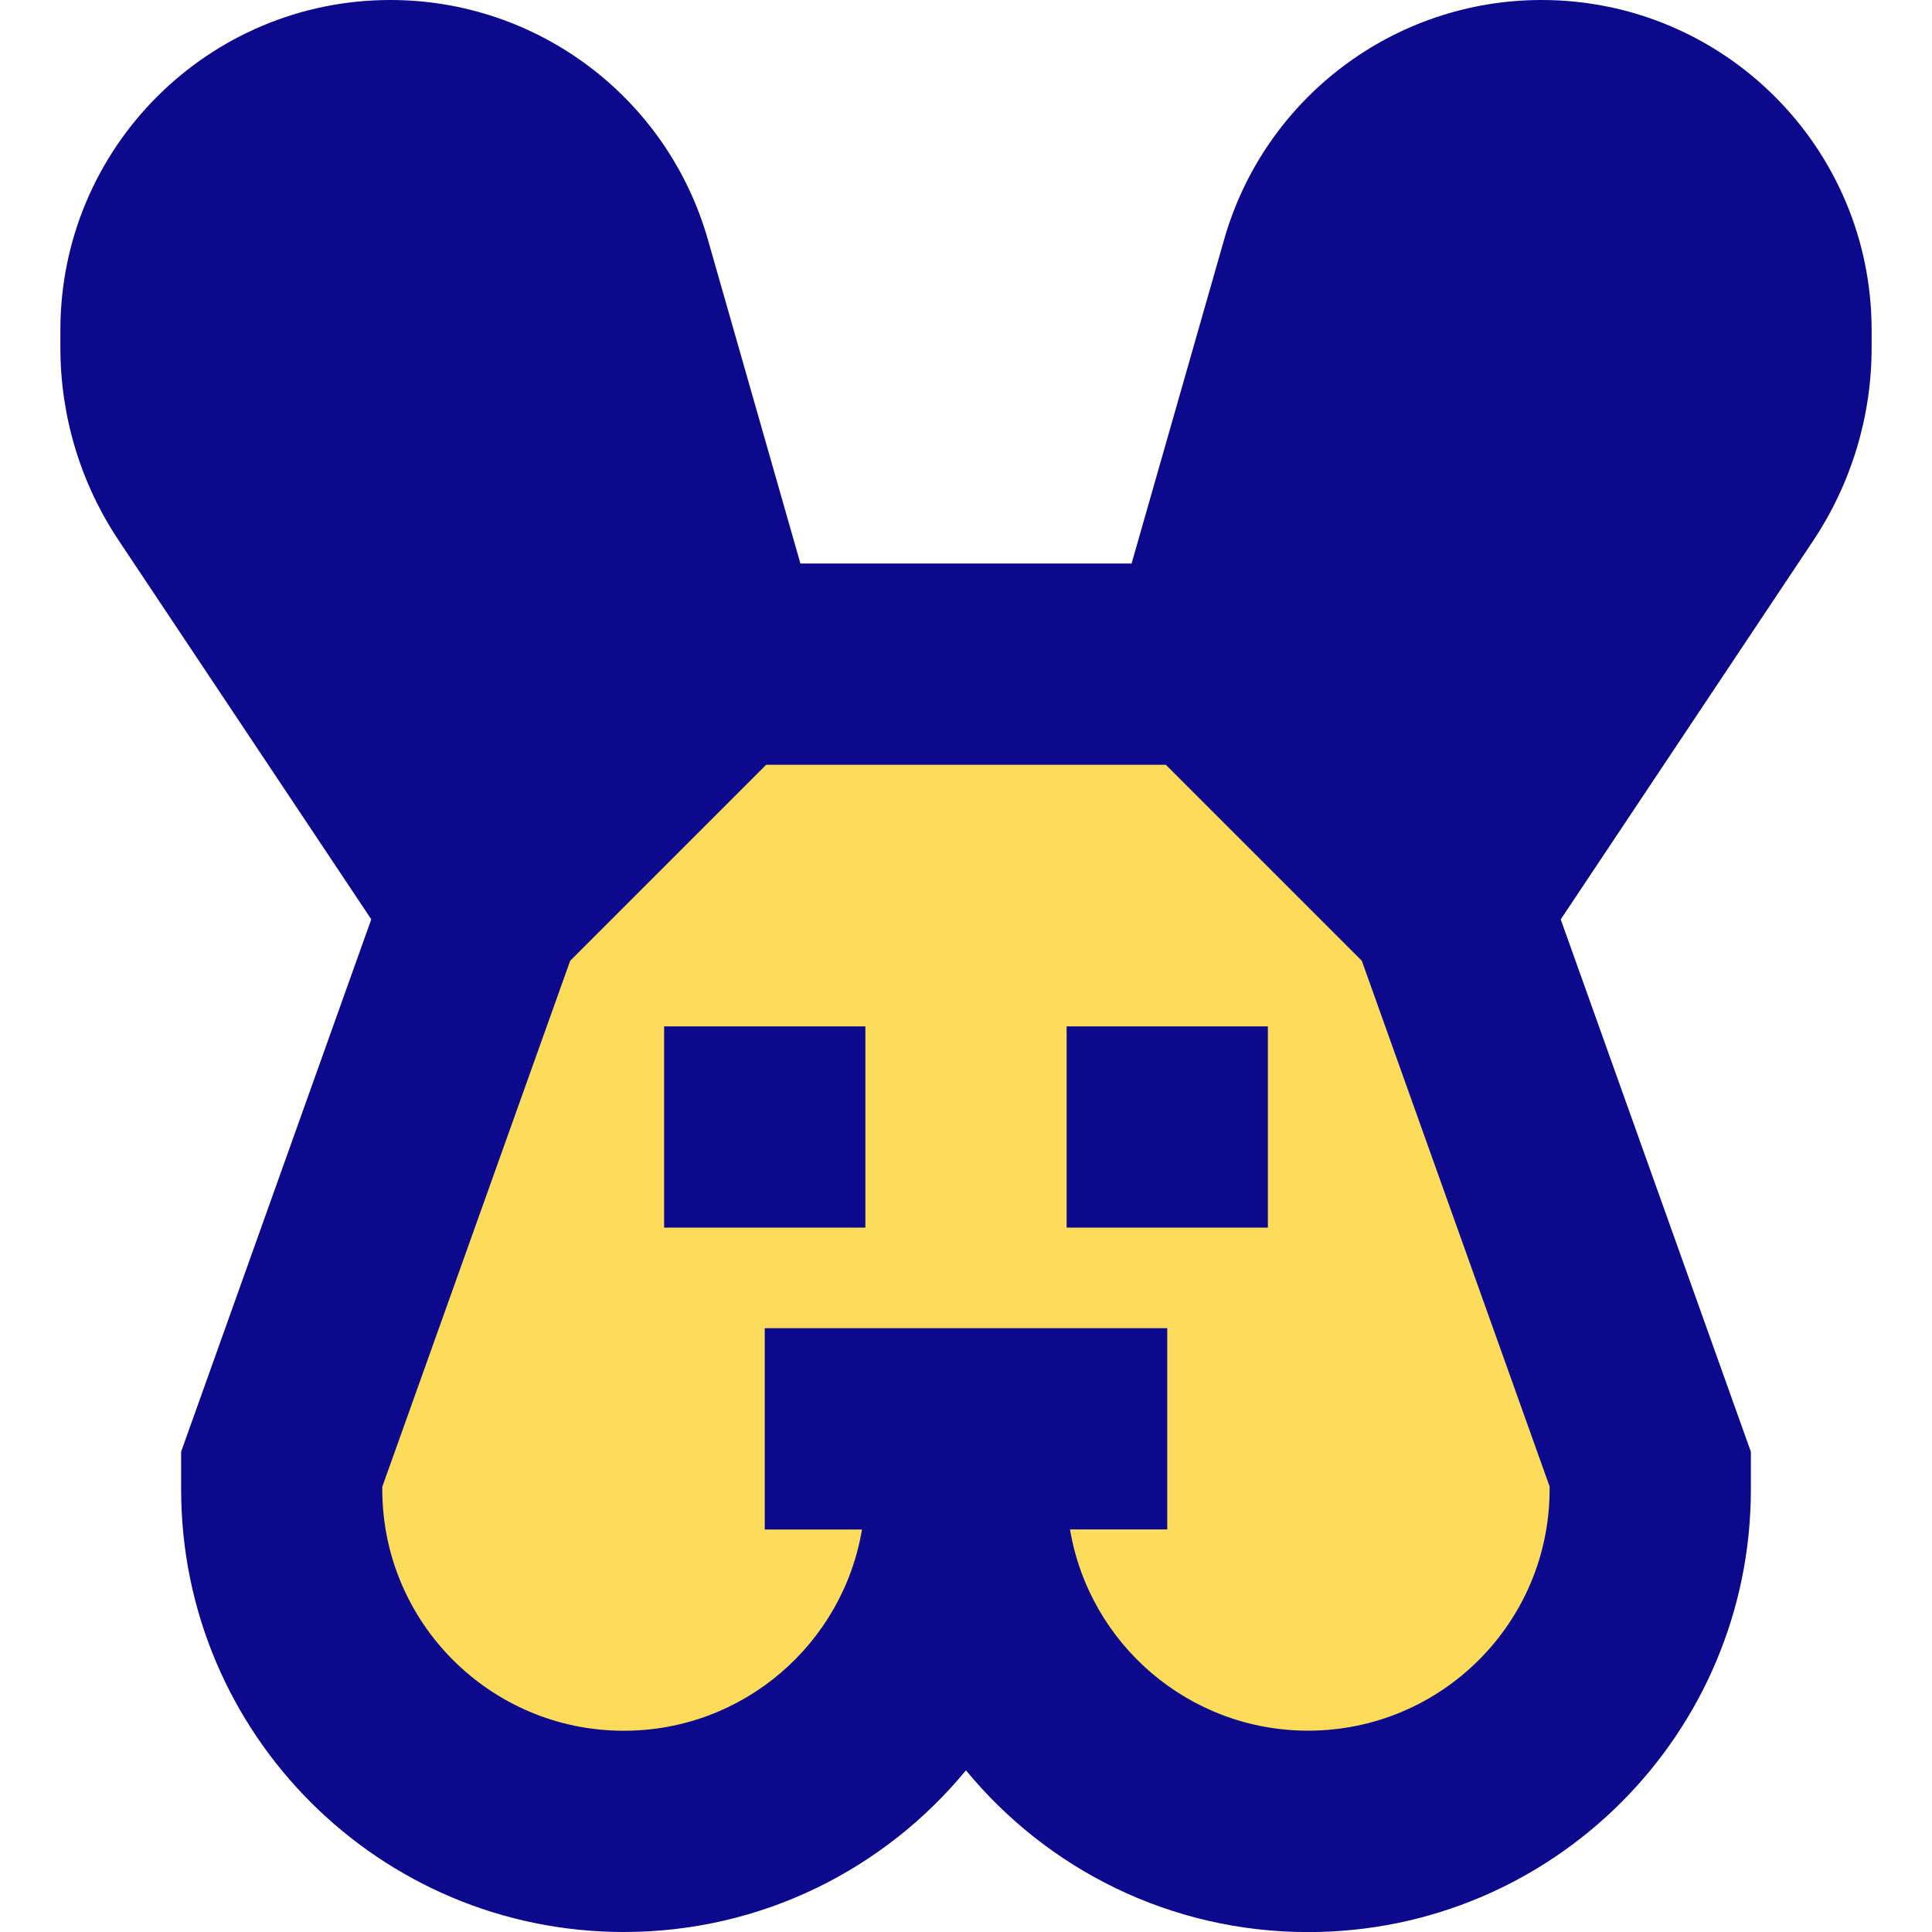 <svg xmlns="http://www.w3.org/2000/svg" fill="none" viewBox="0 0 24 24" id="Rabbit--Streamline-Sharp">
  <desc>
    Rabbit Streamline Icon: https://streamlinehq.com
  </desc>
  <g id="rabbit--nature-head-pet-animals">
    <path id="Vector 2946" fill="#fddc5c" d="M6 11.25 2.516 6.024C2.179 5.519 2 4.927 2 4.32v-0.22C2 2.526 3.276 1.25 4.85 1.25c1.273 0 2.391 0.844 2.74 2.067L9 8.25h6l1.409 -4.933C16.759 2.094 17.877 1.25 19.15 1.25 20.724 1.25 22 2.526 22 4.1v0.22c0 0.606 -0.179 1.199 -0.516 1.703L18 11.25l2.5 7v0.25c0 2.347 -1.903 4.25 -4.25 4.25S12 20.847 12 18.5c0 2.347 -1.903 4.25 -4.25 4.25 -2.347 0 -4.25 -1.903 -4.25 -4.25v-0.25l2.5 -7Z" stroke-width="1"></path>
    <path id="Union" fill="#0c098c" fill-rule="evenodd" d="m4.75 18.466 2.333 -6.531 2.435 -2.435h4.964l2.435 2.435 2.333 6.531v0.033c0 1.657 -1.343 3 -3 3 -1.486 0 -2.72 -1.081 -2.958 -2.5H14.5v-2.5h-5V19h1.208c-0.238 1.419 -1.472 2.5 -2.959 2.5 -1.657 0 -3 -1.343 -3 -3v-0.033ZM12 21.991c-1.009 1.226 -2.538 2.009 -4.25 2.009 -3.038 0 -5.5 -2.462 -5.5 -5.5v-0.467l0.073 -0.204 2.289 -6.409 -3.136 -4.704C1.002 6.007 0.75 5.173 0.75 4.32v-0.22C0.75 1.836 2.586 0 4.85 0 6.681 0 8.29 1.214 8.793 2.974l1.15 4.026h4.114l1.15 -4.026C15.71 1.214 17.319 0 19.15 0 21.414 0 23.25 1.836 23.25 4.1v0.22c0 0.853 -0.253 1.687 -0.726 2.397l-3.136 4.704 2.289 6.409 0.073 0.204v0.467c0 3.038 -2.462 5.5 -5.5 5.5 -1.712 0 -3.241 -0.782 -4.25 -2.009ZM8.25 12.75v2.5h2.5v-2.5h-2.5Zm5 2.5v-2.5h2.5v2.5h-2.5Z" clip-rule="evenodd" stroke-width="1"></path>
  </g>
</svg>